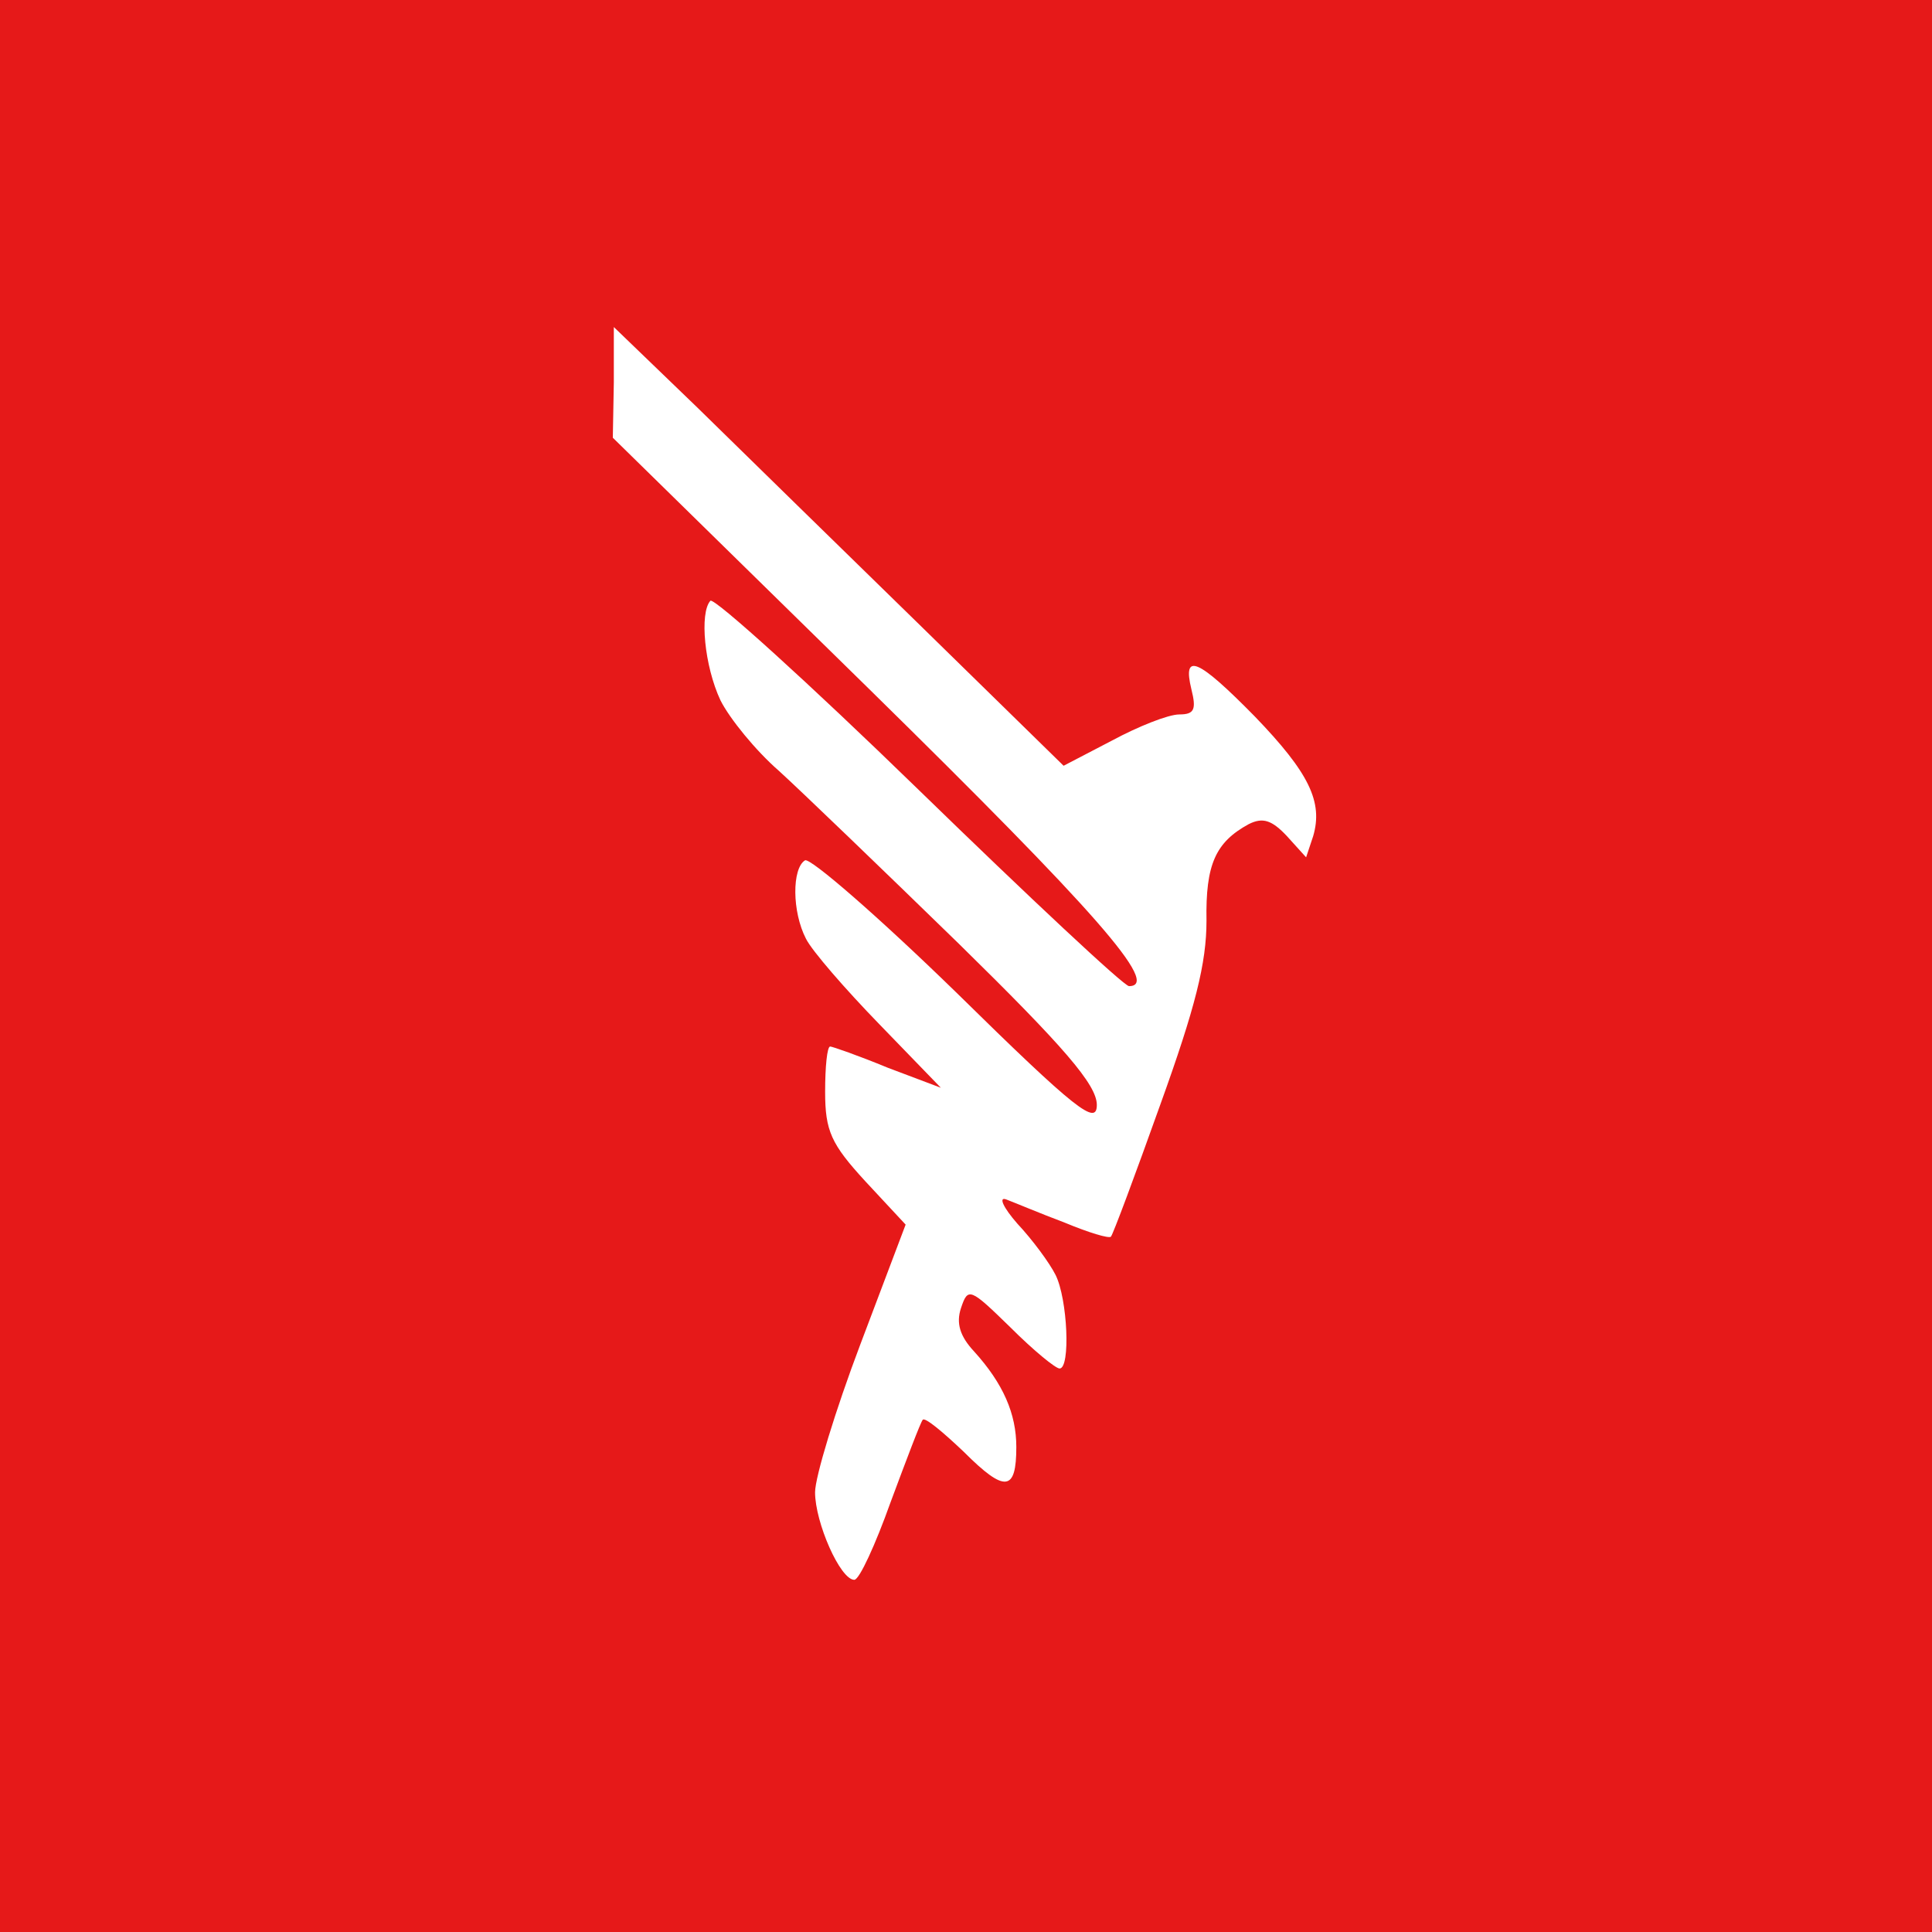 <?xml version="1.0" standalone="no"?>
<!DOCTYPE svg PUBLIC "-//W3C//DTD SVG 20010904//EN"
 "http://www.w3.org/TR/2001/REC-SVG-20010904/DTD/svg10.dtd">
<svg version="1.0" xmlns="http://www.w3.org/2000/svg"
 width="192pt" height="192pt" viewBox="0 0 192 192"
 preserveAspectRatio="xMidYMid meet">
<g transform="translate(0,192) scale(0.1,-0.1)"
fill="#e61919" stroke="none">
<path d="M0 960 l0 -960 960 0 960 0 0 960 0 960 -960 0 -960 0 0 -960z m916
337 l141 -138 48 25 c26 14 56 26 67 26 15 0 17 5 12 25 -9 37 6 31 63 -27 54
-56 68 -85 58 -119 l-7 -21 -19 21 c-15 16 -24 19 -38 12 -33 -18 -43 -40 -42
-96 0 -42 -11 -86 -46 -183 -25 -70 -47 -129 -49 -131 -2 -2 -22 4 -46 14 -24
9 -50 20 -58 23 -8 3 -3 -8 11 -24 15 -16 32 -39 38 -51 12 -24 15 -93 4 -93
-4 0 -26 18 -49 41 -40 39 -42 40 -49 19 -5 -15 -1 -28 13 -43 29 -32 42 -62
42 -95 0 -44 -11 -46 -52 -5 -21 20 -39 35 -41 32 -2 -2 -16 -39 -32 -82 -15
-42 -31 -77 -36 -77 -14 0 -39 57 -39 87 0 15 20 81 45 147 l45 119 -40 43
c-34 37 -40 50 -40 89 0 25 2 45 5 45 2 0 28 -9 57 -21 l53 -20 -61 63 c-34
35 -67 73 -73 85 -14 27 -14 70 -1 78 5 3 73 -56 150 -131 120 -118 140 -133
140 -112 0 20 -33 58 -137 160 -76 74 -157 152 -179 172 -23 20 -49 52 -58 70
-16 34 -21 87 -10 99 4 3 97 -81 207 -188 110 -107 204 -195 209 -195 32 0
-33 74 -258 295 l-255 250 1 55 0 55 83 -80 c45 -44 145 -142 223 -218z"/>
</g>
</svg>
